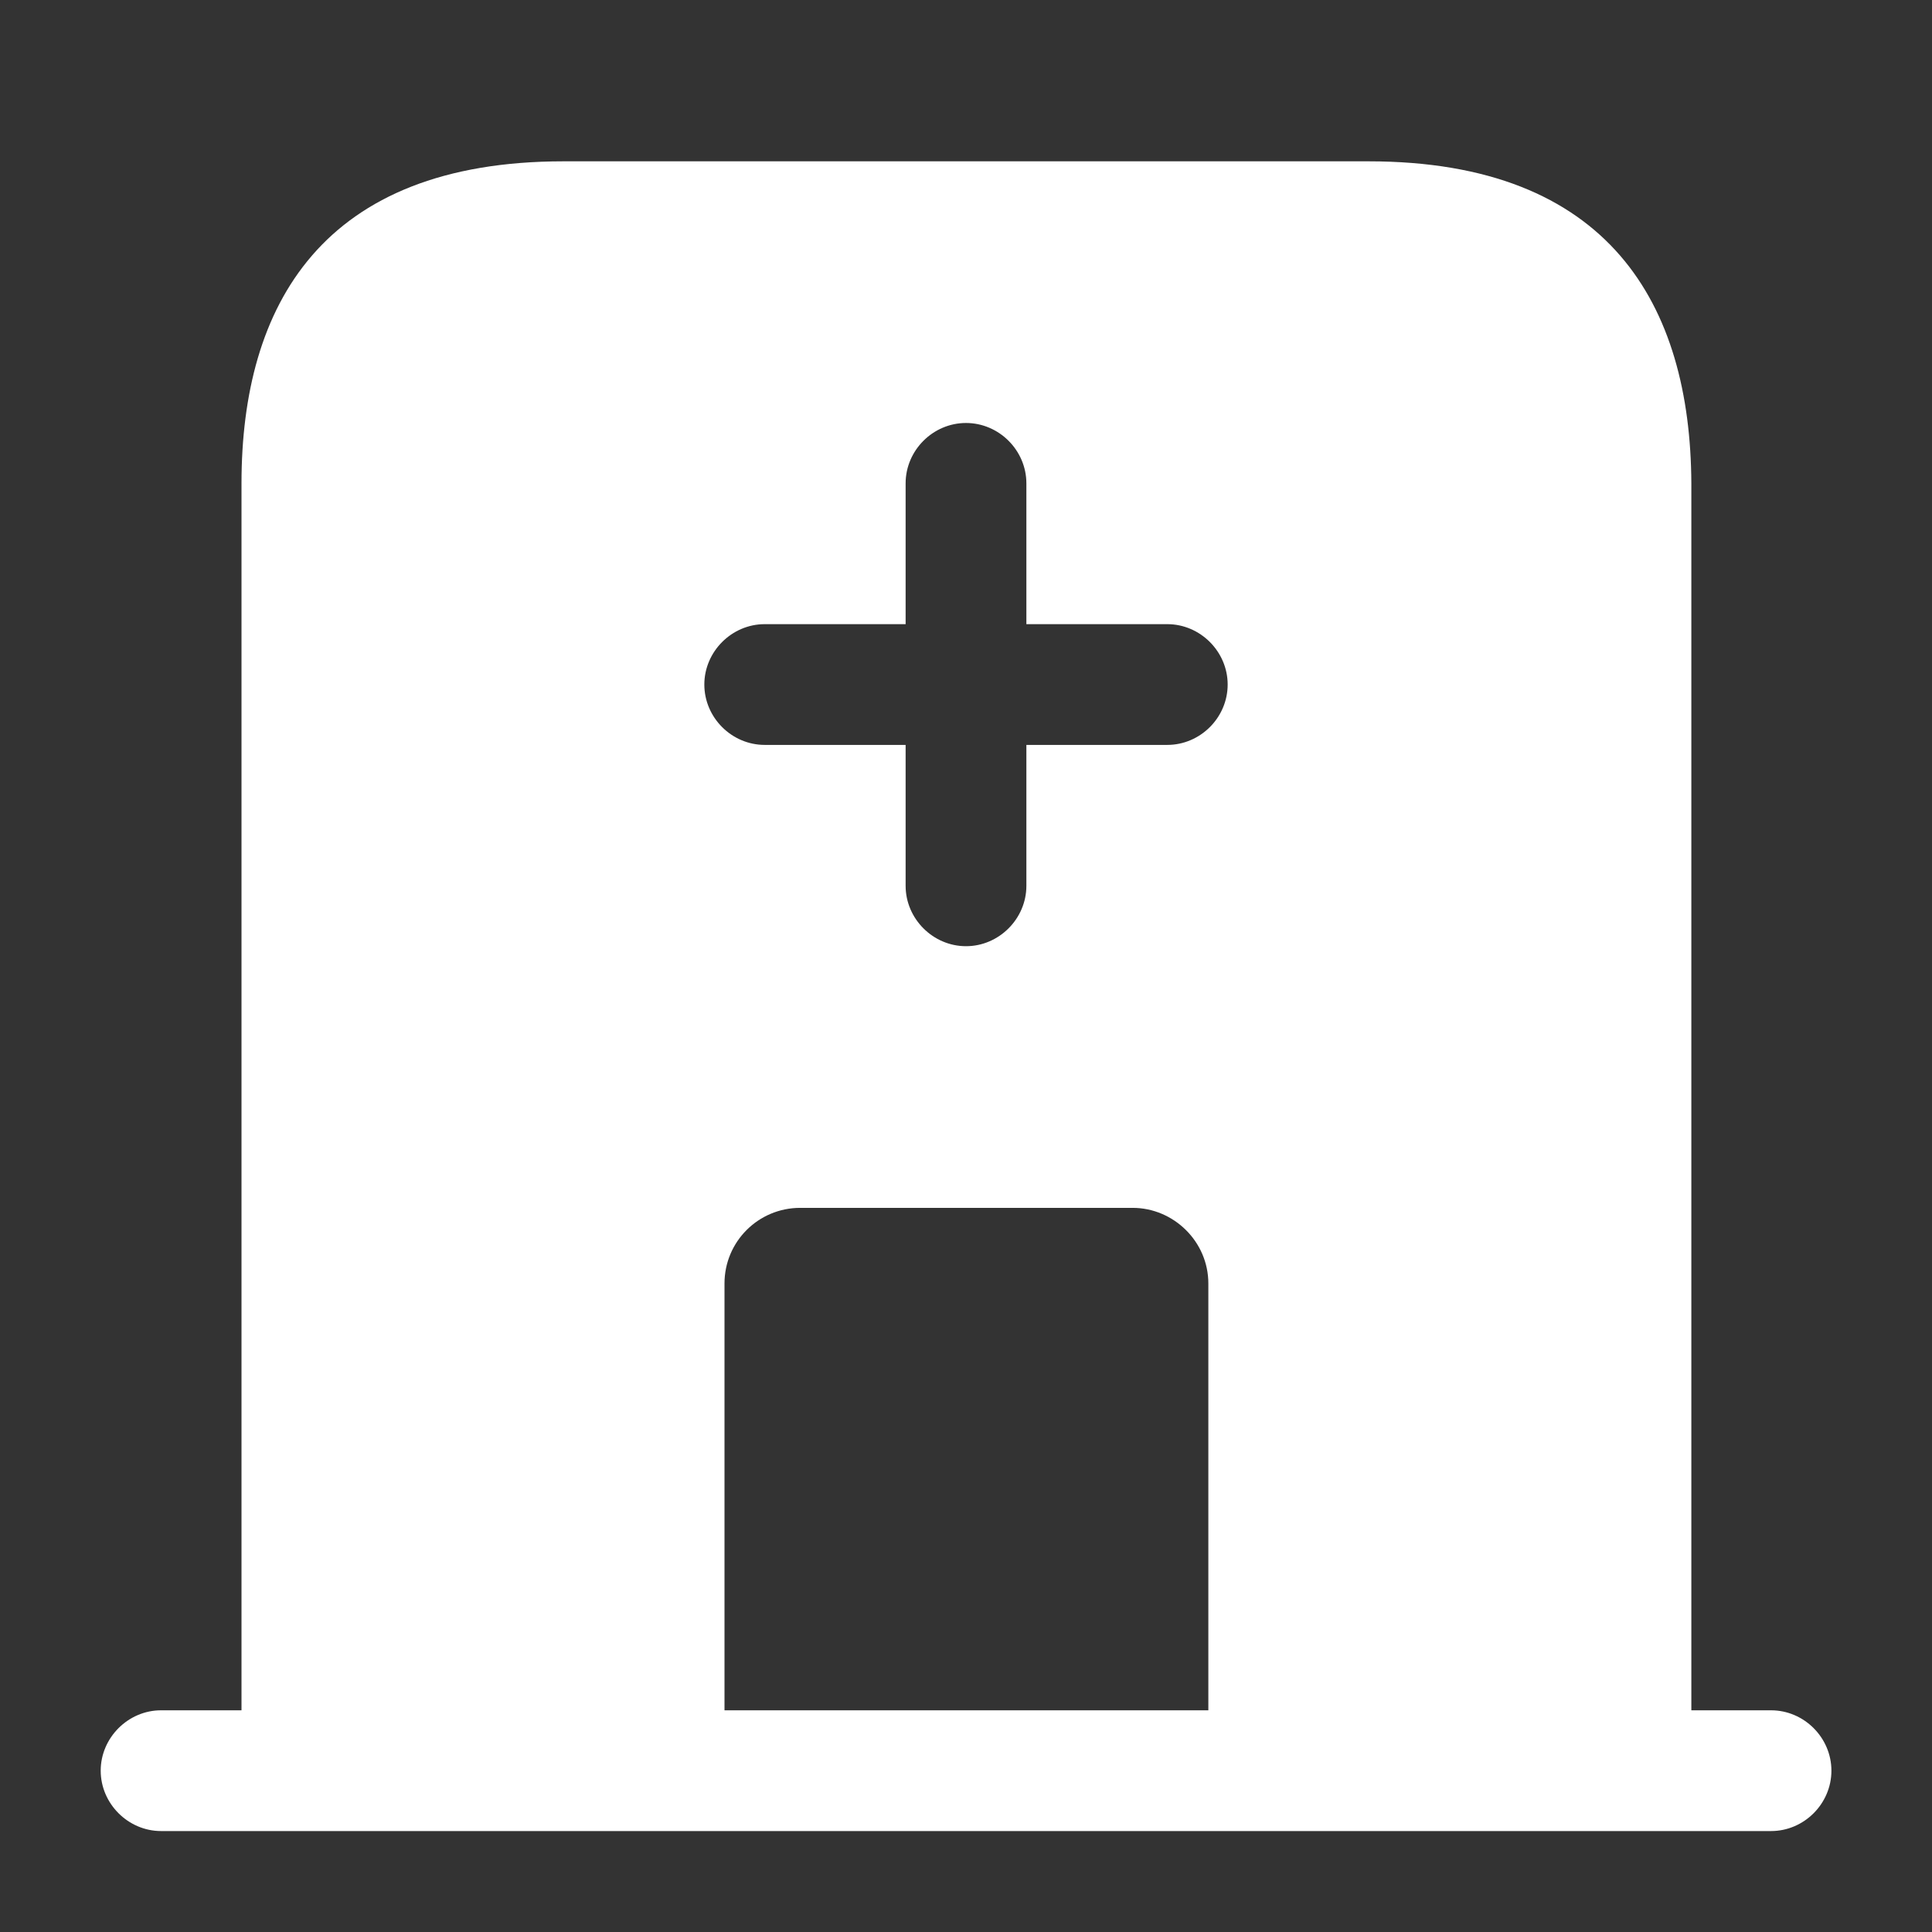 <svg width="16" height="16" viewBox="0 0 16 16" fill="none" xmlns="http://www.w3.org/2000/svg">
<rect x="0" y="0" width="16" height="16" fill="#333333" stroke="none"/>
<path d="M14.667 14.164H1.334C1.061 14.164 0.834 14.391 0.834 14.664C0.834 14.937 1.061 15.164 1.334 15.164H14.667C14.941 15.164 15.167 14.937 15.167 14.664C15.167 14.391 14.941 14.164 14.667 14.164Z" fill="white"/>
<path d="M11.333 1.336H4.667C2.667 1.336 2 2.529 2 4.003V14.669H6V10.629C6 10.283 6.28 10.003 6.627 10.003H9.38C9.72 10.003 10.007 10.283 10.007 10.629V14.669H14.007V4.003C14 2.529 13.333 1.336 11.333 1.336ZM9.667 6.169H8.5V7.336C8.5 7.609 8.273 7.836 8 7.836C7.727 7.836 7.5 7.609 7.5 7.336V6.169H6.333C6.06 6.169 5.833 5.943 5.833 5.669C5.833 5.396 6.06 5.169 6.333 5.169H7.5V4.003C7.5 3.729 7.727 3.503 8 3.503C8.273 3.503 8.5 3.729 8.5 4.003V5.169H9.667C9.94 5.169 10.167 5.396 10.167 5.669C10.167 5.943 9.94 6.169 9.667 6.169Z" fill="white"/>
</svg>

